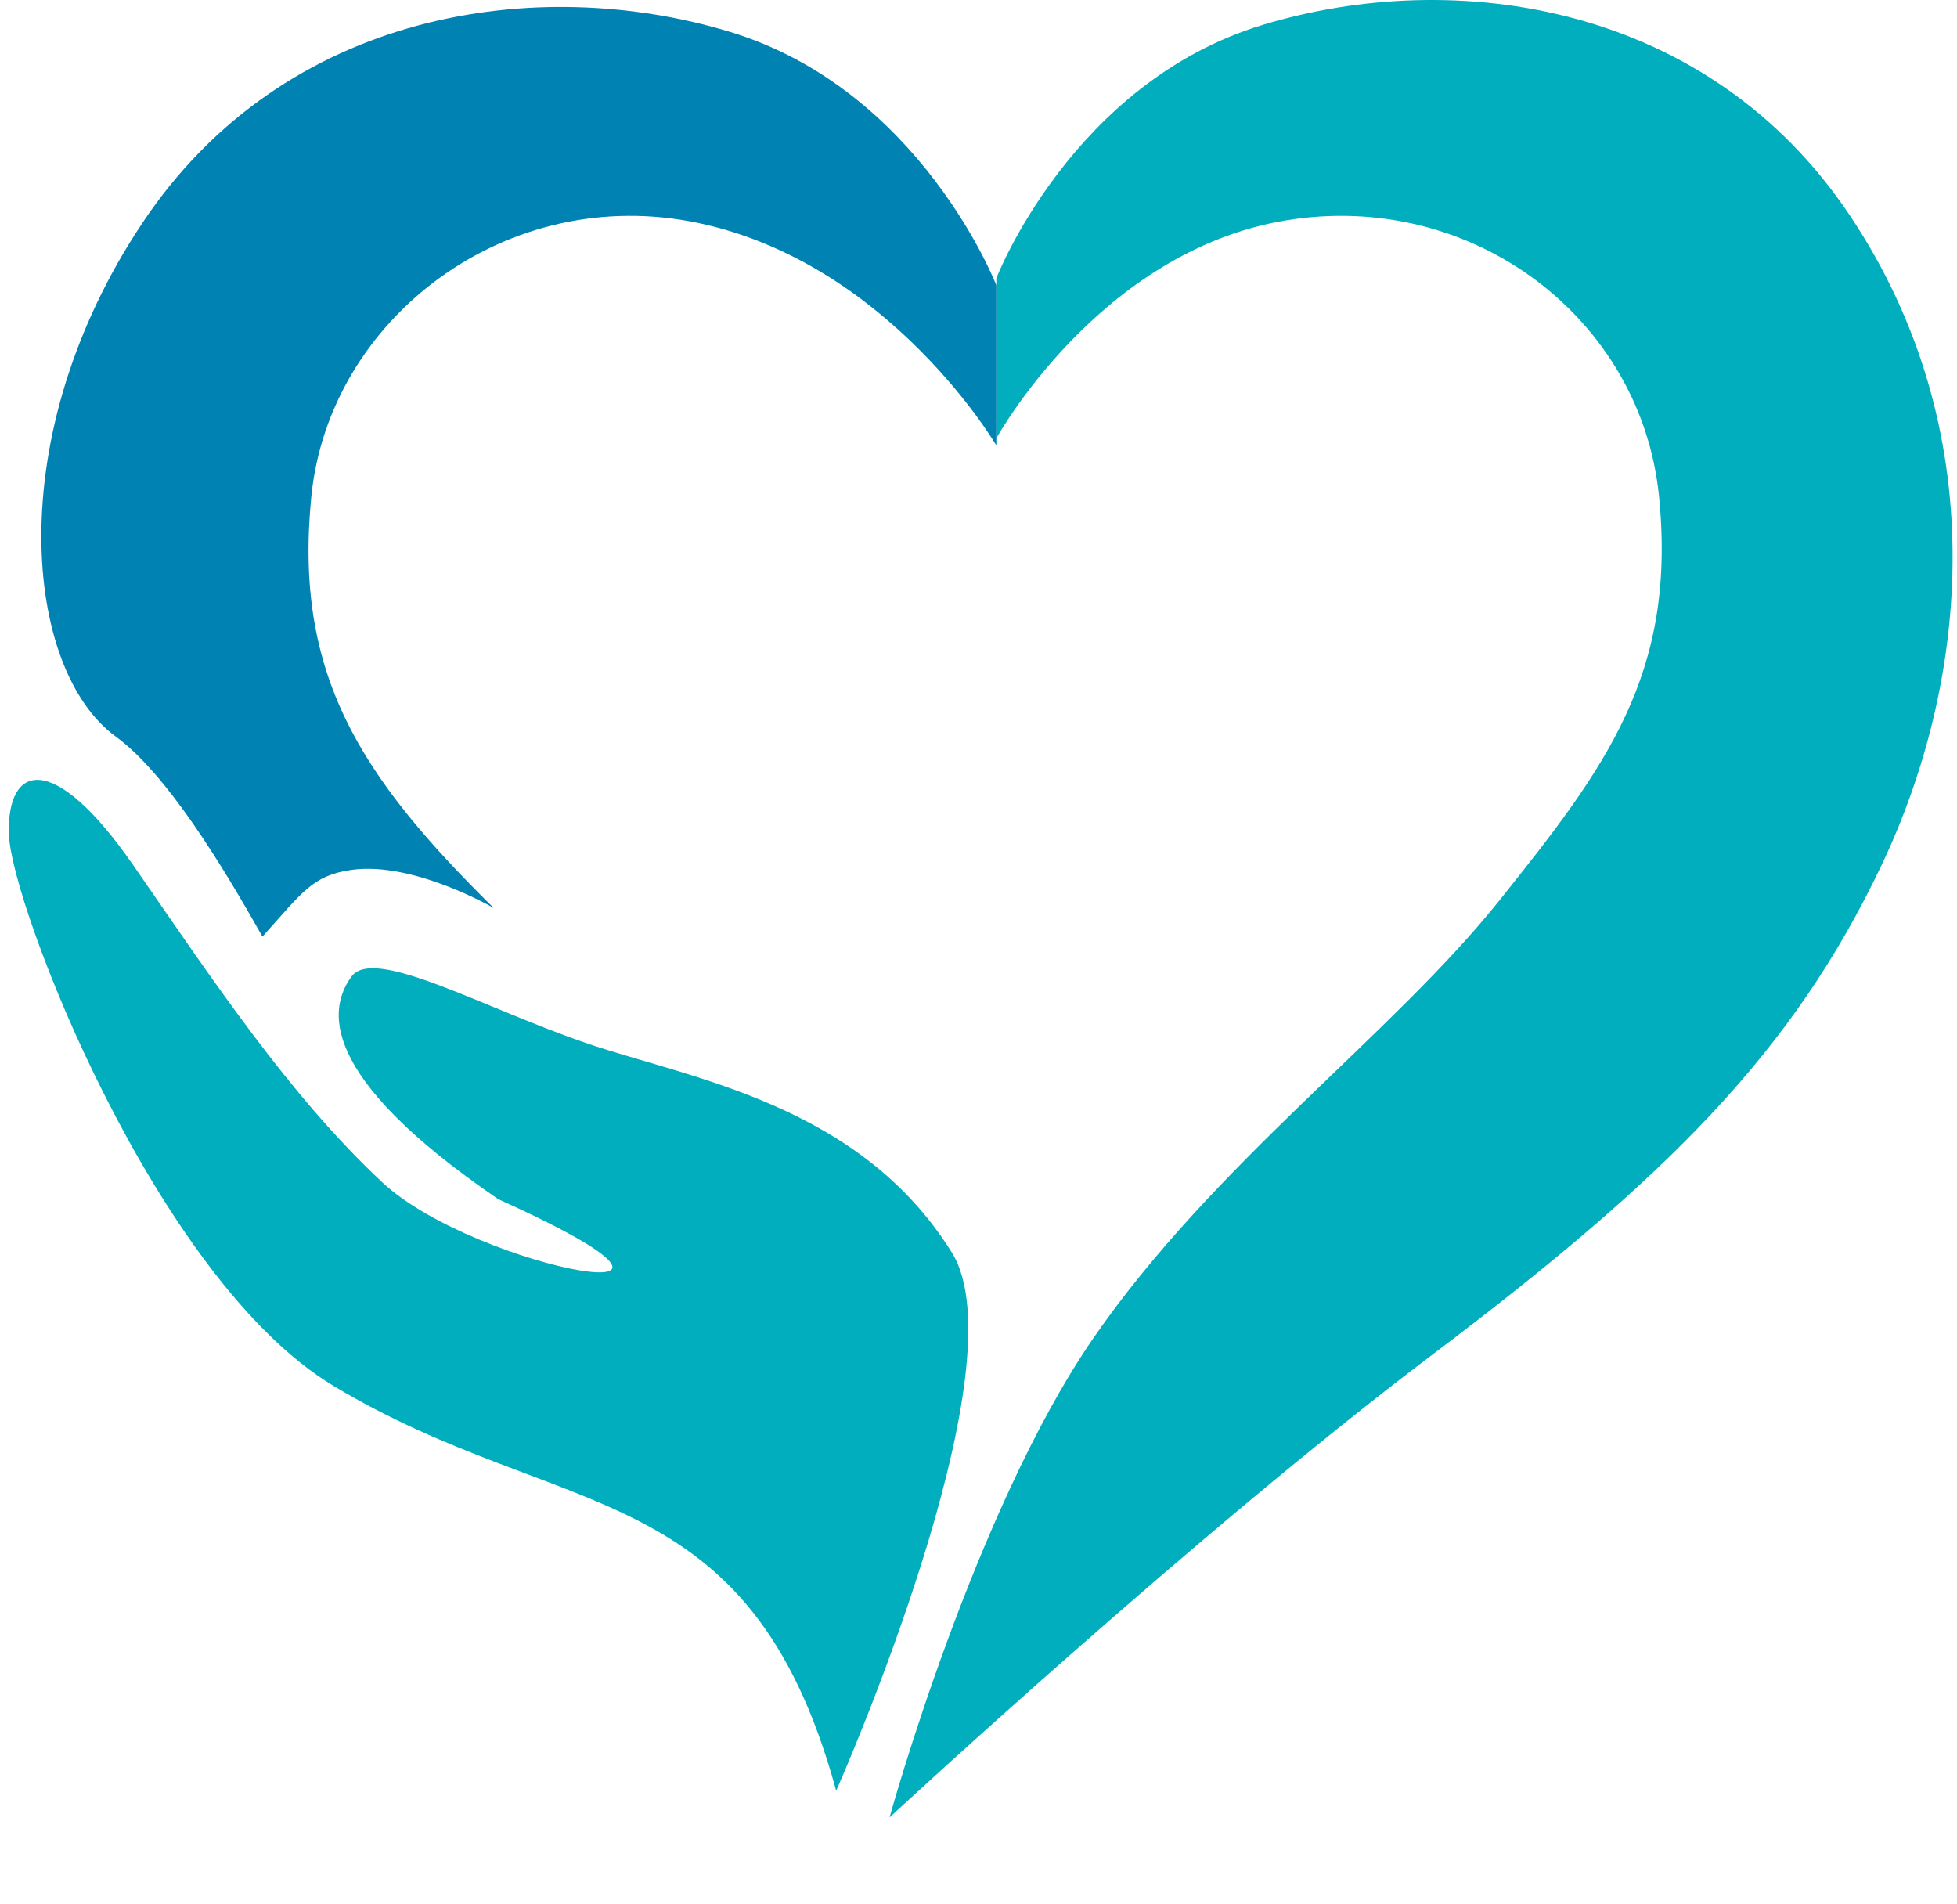<svg width="220" height="214" viewBox="0 0 220 214" fill="none" xmlns="http://www.w3.org/2000/svg">
<path d="M123.001 150.283C109.501 169.783 100.001 204.283 100.001 204.283C100.001 204.283 134.501 172.283 161.001 152.283C187.501 132.283 201.501 118.283 211.501 97.283C221.501 76.283 224.001 48.283 208.001 24.283C192.001 0.283 163.501 -3.717 142.001 2.783C120.501 9.283 112.001 31.283 112.001 31.283V49.283C112.001 49.283 123.501 28.283 144.501 24.783C165.501 21.283 184.501 35.783 186.501 55.783C188.501 75.783 180.501 86.283 168.501 101.283C156.501 116.283 136.501 130.783 123.001 150.283Z" fill="#00AEBE"/>
<path d="M94.001 201.283C84.234 165.565 63.315 171.271 37.501 155.783C17.501 143.783 1.249 101.737 1.001 93.783C0.753 85.829 6.001 84.283 15.001 97.283C24.001 110.283 32.501 123.117 43.001 132.92C53.501 142.723 87.001 148.783 56.001 134.783C35.501 120.783 36.976 113.281 39.501 109.783C42.026 106.284 54.356 113.314 66.001 117.283C77.646 121.251 96.606 124.094 107.001 140.783C115.099 153.783 94.001 201.283 94.001 201.283Z" fill="#00AEBE"/>
<path d="M112.005 50.066C112.005 50.066 100.001 29.608 78.501 25.066C57.001 20.523 37.001 35.783 35.001 55.783C33.001 75.783 40.501 87.283 55.505 102.066C55.505 102.066 46.473 96.787 39.501 97.783C35.118 98.409 34.001 100.283 29.501 105.283C25.001 97.283 18.742 86.972 13.001 82.783C2.724 75.283 0.005 49.066 16.005 25.066C32.005 1.066 60.505 -2.934 82.005 3.566C103.505 10.066 112.005 32.066 112.005 32.066V50.066Z" fill="#0082B2"/>
</svg>
